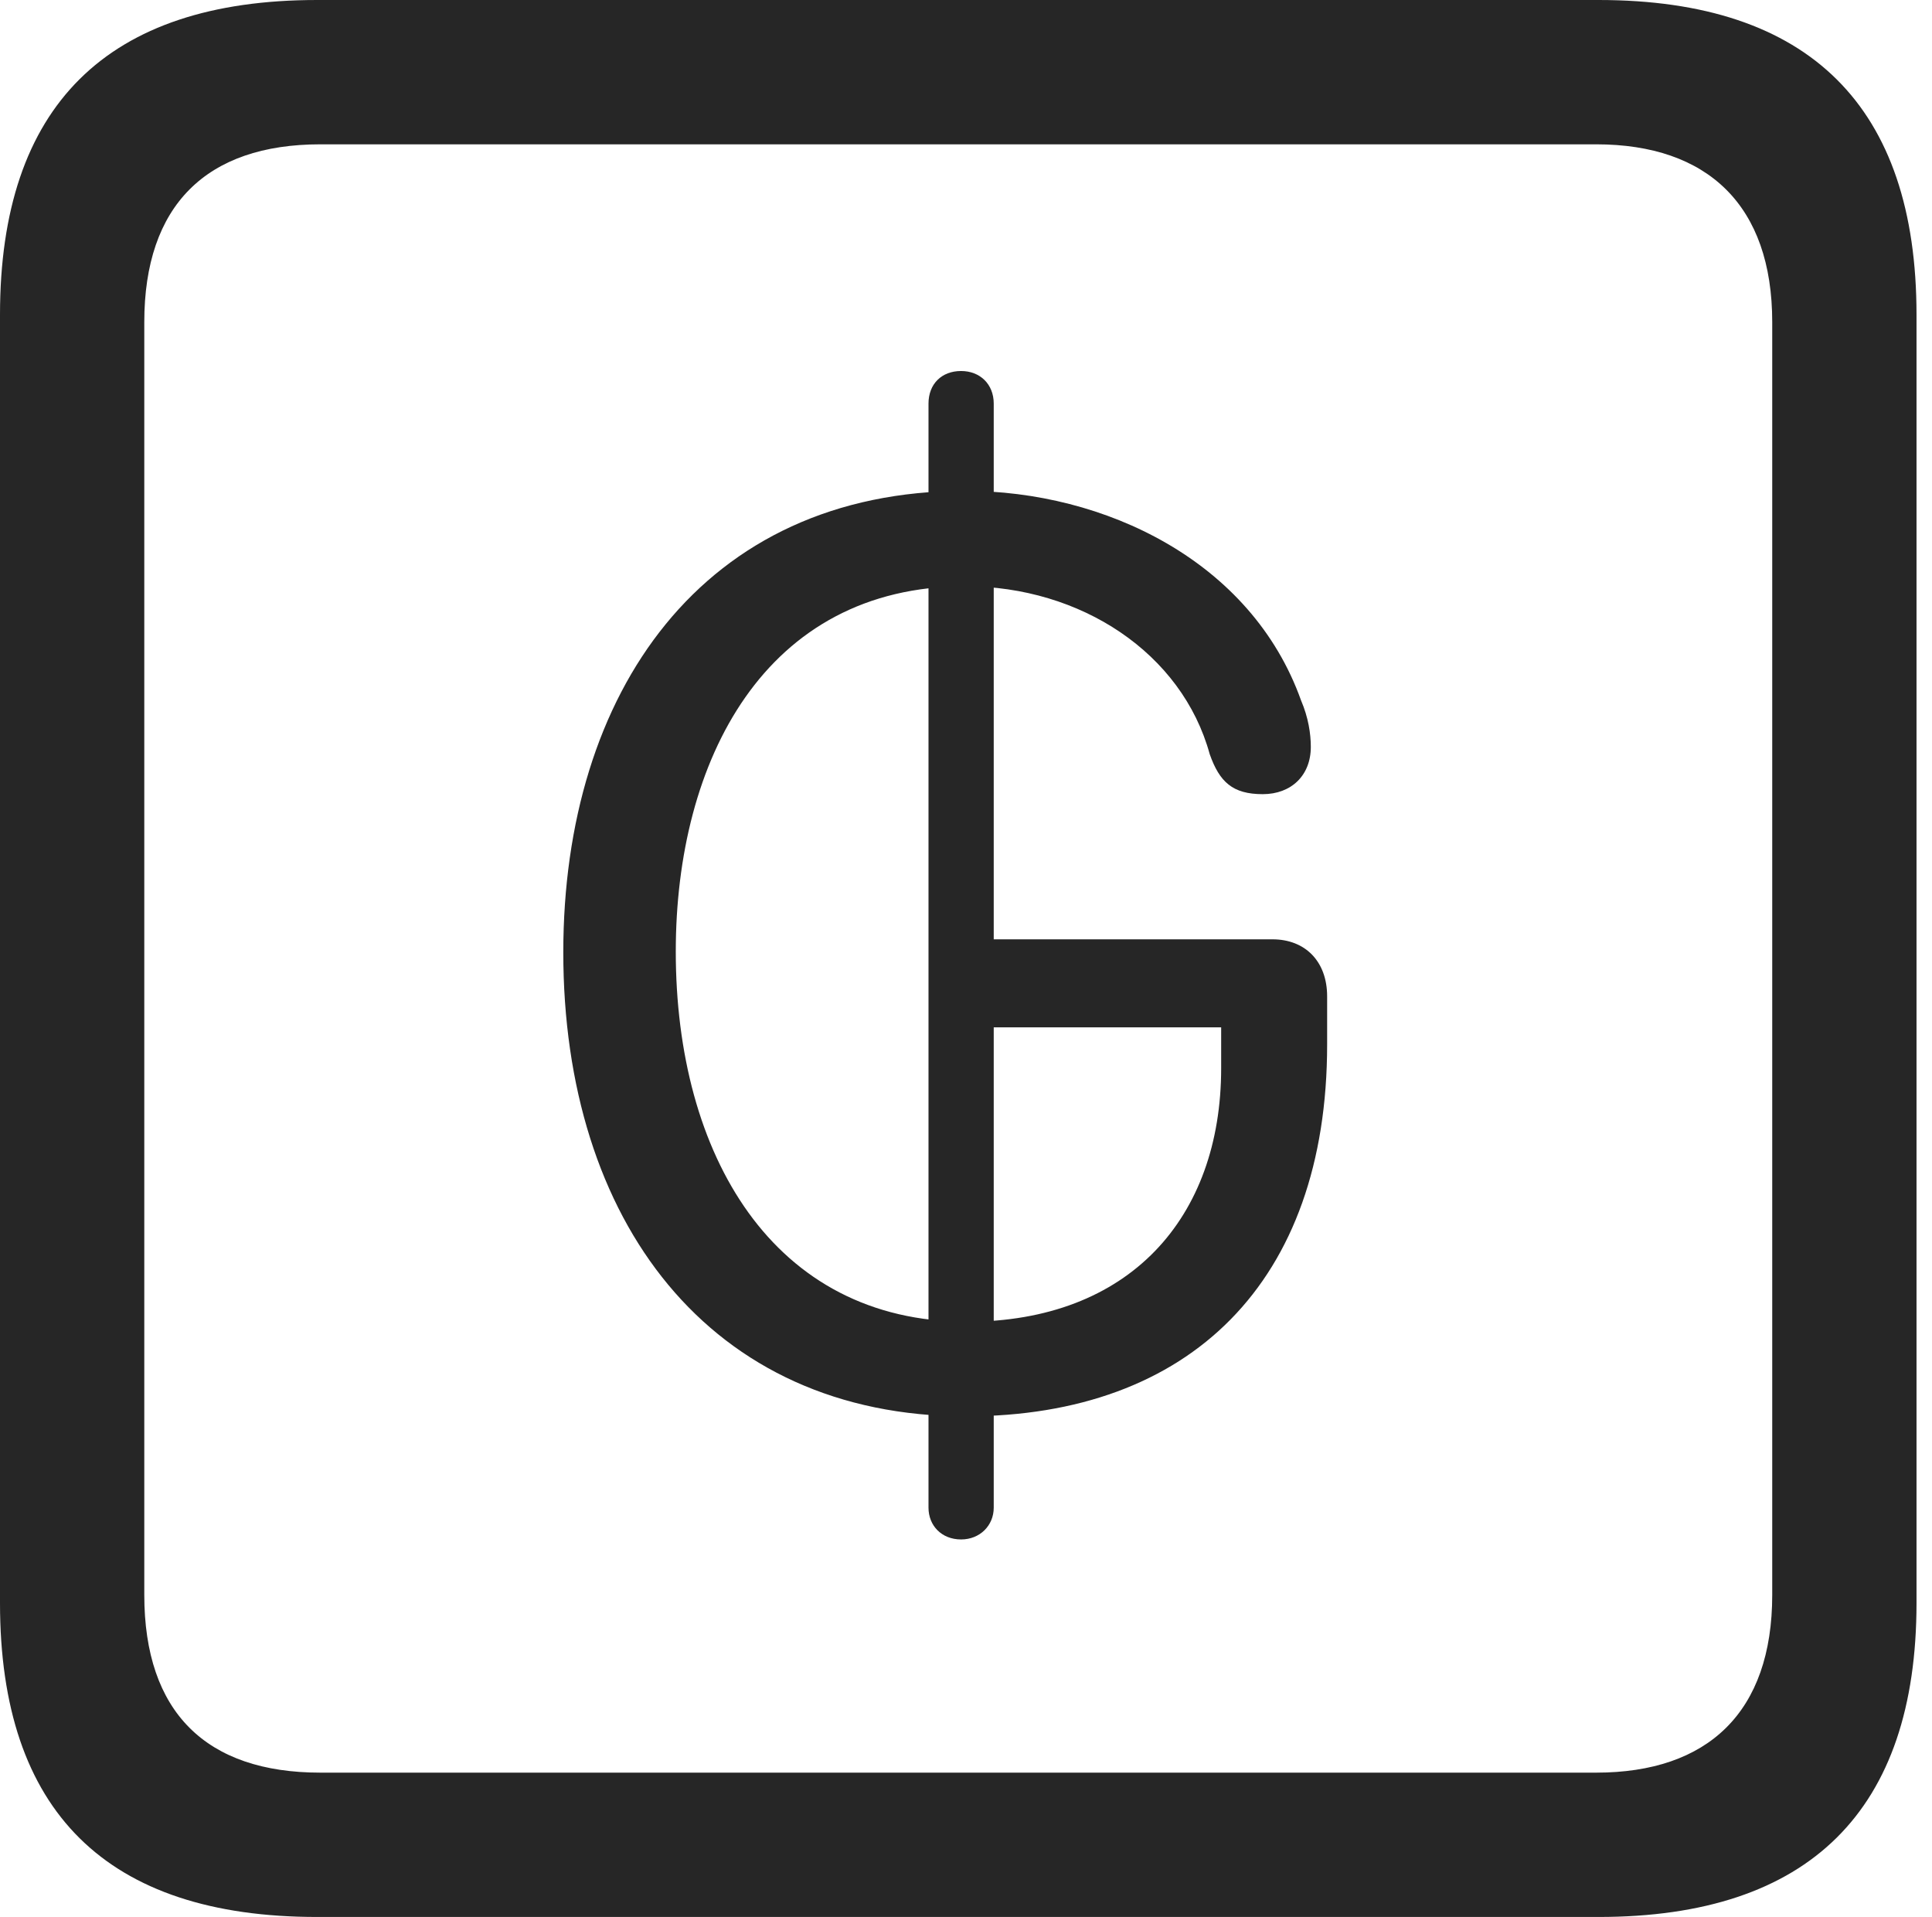 <?xml version="1.0" encoding="UTF-8"?>
<!--Generator: Apple Native CoreSVG 326-->
<!DOCTYPE svg
PUBLIC "-//W3C//DTD SVG 1.1//EN"
       "http://www.w3.org/Graphics/SVG/1.1/DTD/svg11.dtd">
<svg version="1.1" xmlns="http://www.w3.org/2000/svg" xmlns:xlink="http://www.w3.org/1999/xlink" viewBox="0 0 46.289 45.918">
 <g>
  <rect height="45.918" opacity="0" width="46.289" x="0" y="0"/>
  <path d="M7.598 45.918L38.301 45.918C43.359 45.918 45.918 43.359 45.918 38.398L45.918 7.539C45.918 2.559 43.359 0 38.301 0L7.598 0C2.559 0 0 2.539 0 7.539L0 38.398C0 43.398 2.559 45.918 7.598 45.918ZM7.676 42.461C4.941 42.461 3.457 41.016 3.457 38.203L3.457 7.715C3.457 4.922 4.941 3.457 7.676 3.457L38.242 3.457C40.918 3.457 42.461 4.922 42.461 7.715L42.461 38.203C42.461 41.016 40.918 42.461 38.242 42.461Z" fill="black" fill-opacity="0.85"/>
  <path d="M23.145 33.926C28.516 33.926 31.797 30.703 31.797 25.02L31.797 23.867C31.797 23.027 31.27 22.5 30.488 22.5L23.613 22.5L23.613 24.609L29.258 24.609L29.258 25.586C29.258 29.18 27.051 31.66 23.164 31.66C18.516 31.66 16.191 27.656 16.191 22.793C16.191 18.223 18.32 14.043 23.125 14.043C25.898 14.043 28.32 15.645 28.984 18.066C29.219 18.73 29.531 19.023 30.254 19.023C30.938 19.023 31.406 18.574 31.406 17.891C31.406 17.578 31.348 17.188 31.172 16.777C29.98 13.438 26.465 11.758 23.125 11.758C16.836 11.758 13.496 16.582 13.496 22.812C13.496 29.238 16.992 33.926 23.145 33.926ZM23.027 36.875C23.477 36.875 23.809 36.543 23.809 36.113L23.809 9.668C23.809 9.199 23.477 8.887 23.027 8.887C22.559 8.887 22.246 9.199 22.246 9.668L22.246 36.113C22.246 36.543 22.559 36.875 23.027 36.875Z" fill="black" fill-opacity="0.85"/>
 </g>
</svg>
